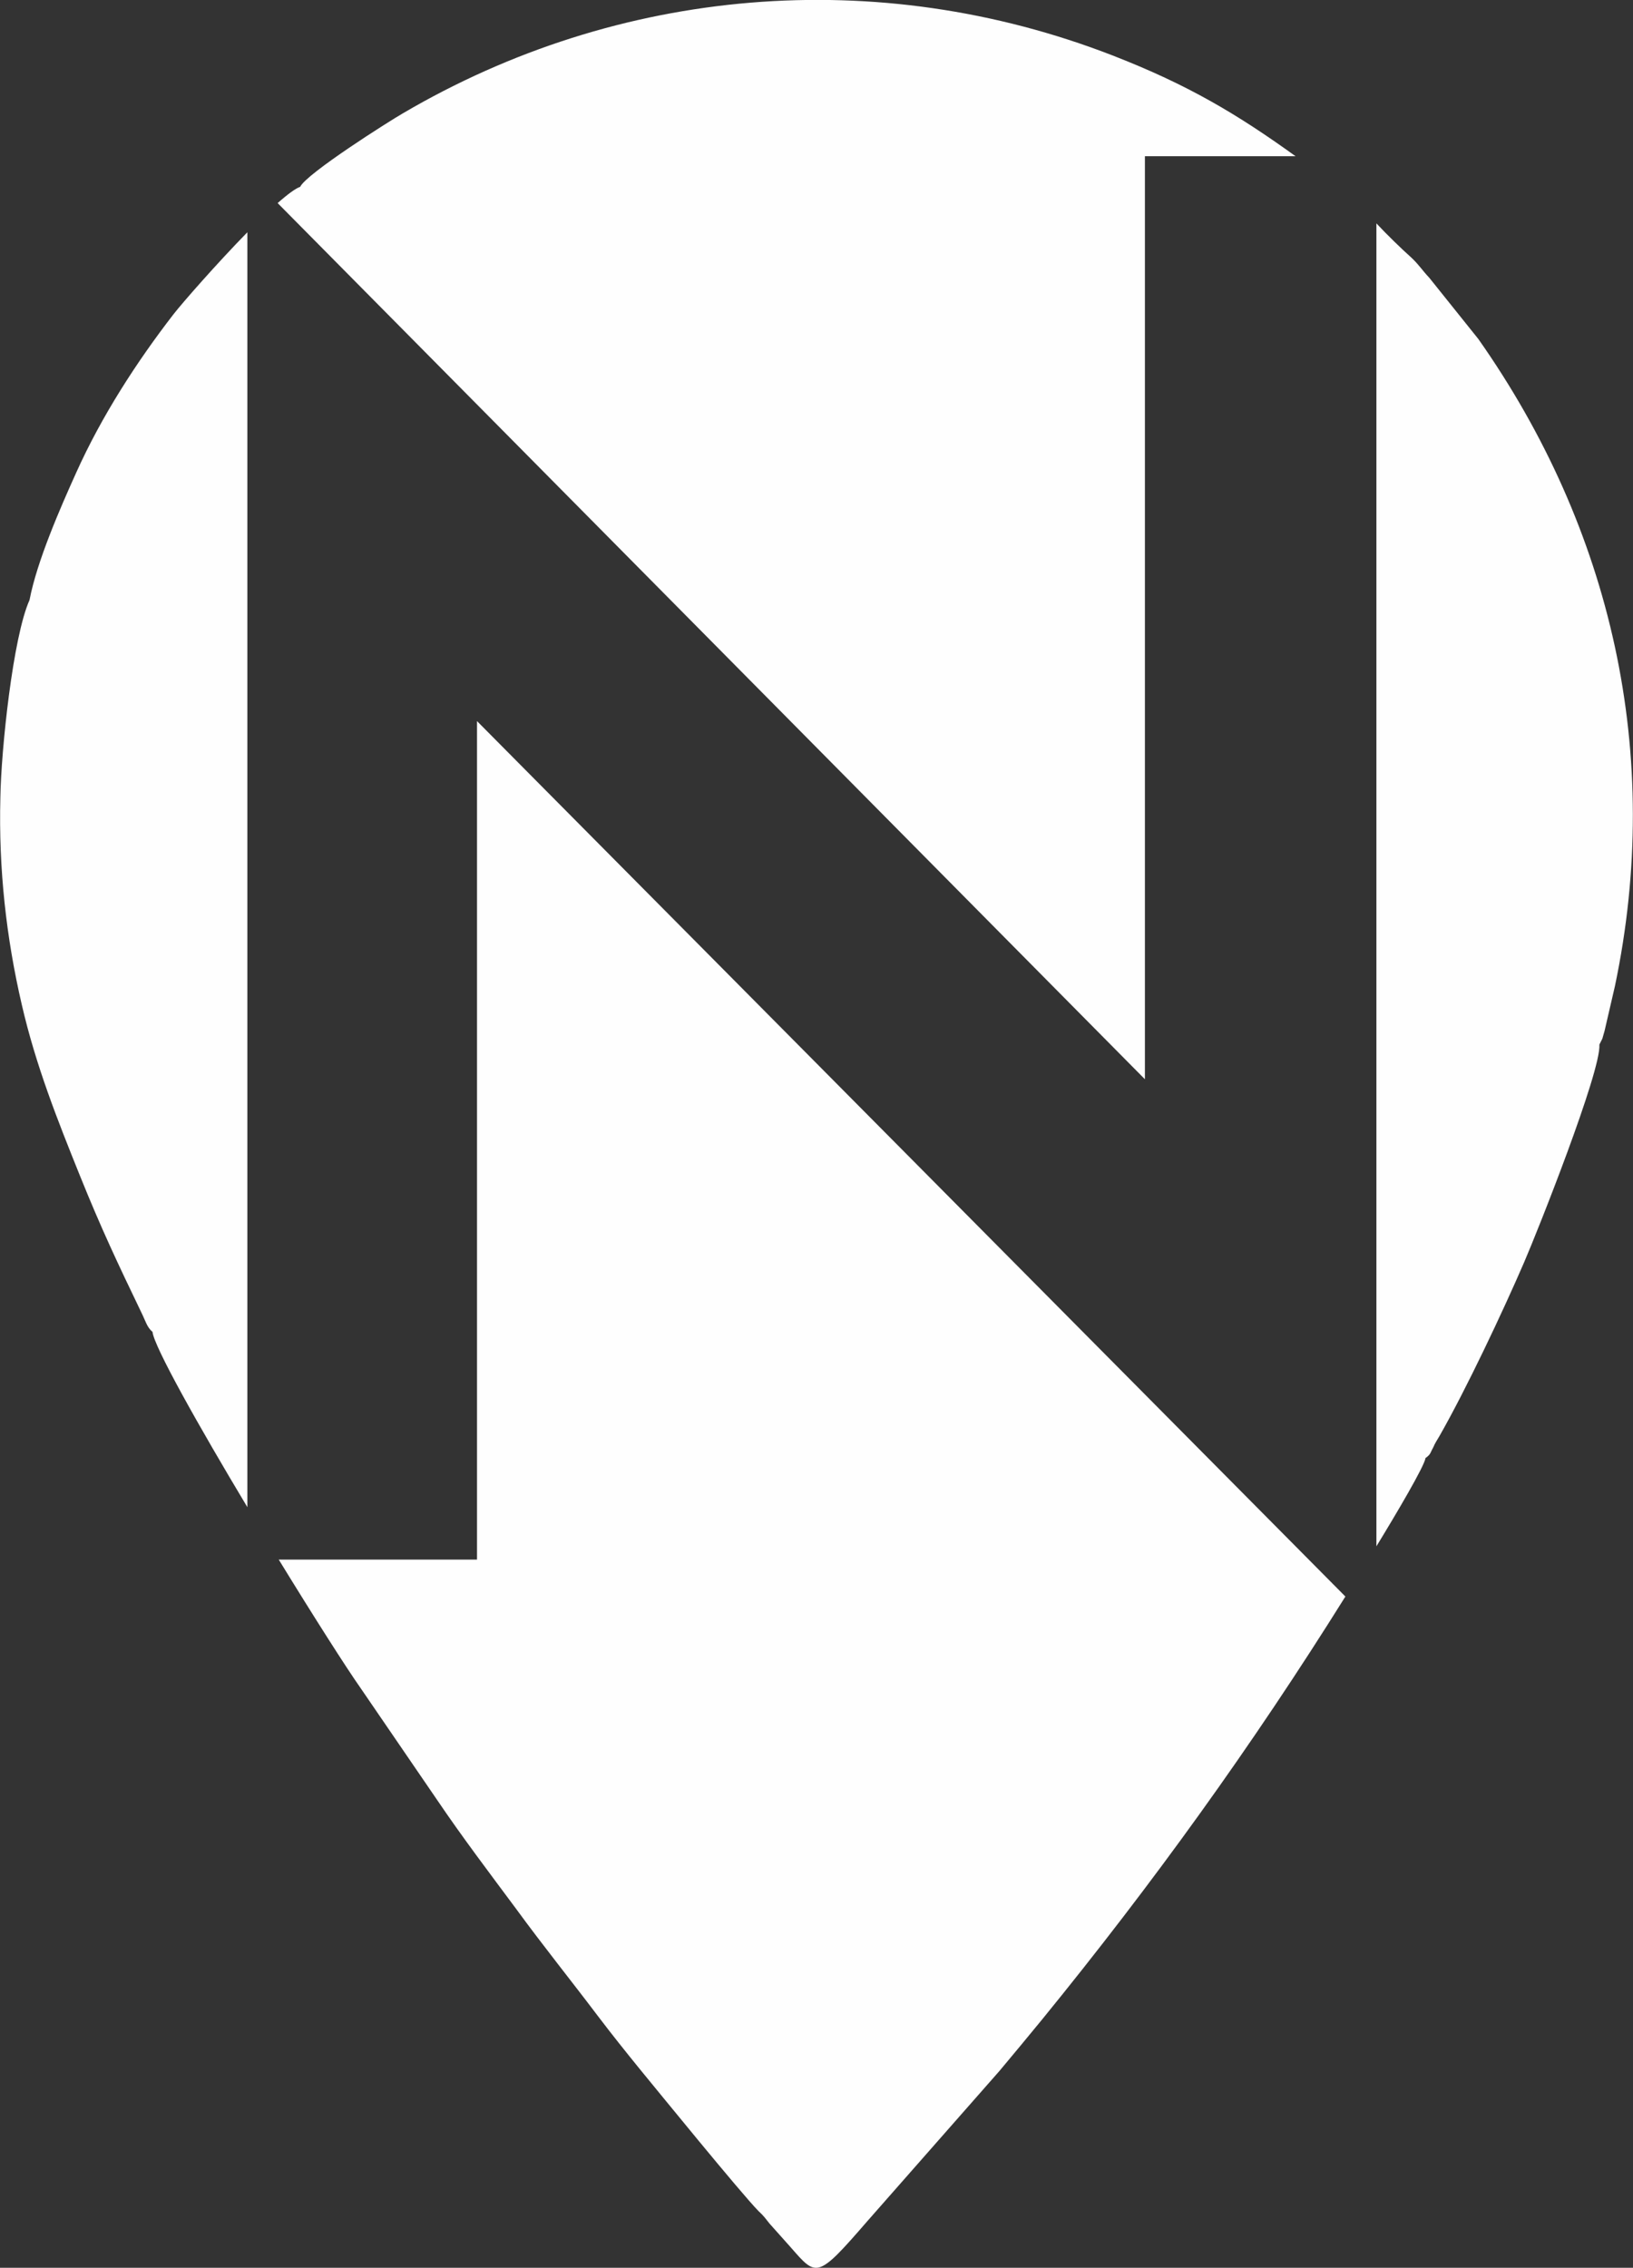 <?xml version="1.0" encoding="UTF-8"?>
<!DOCTYPE svg PUBLIC "-//W3C//DTD SVG 1.1//EN" "http://www.w3.org/Graphics/SVG/1.1/DTD/svg11.dtd">
<!-- Creator: CorelDRAW X7 -->
<svg xmlns="http://www.w3.org/2000/svg" xml:space="preserve" width="43.464mm" height="60.357mm" version="1.1" style="shape-rendering:geometricPrecision; text-rendering:geometricPrecision; image-rendering:optimizeQuality; fill-rule:evenodd; clip-rule:evenodd"
viewBox="0 0 4423 6142"
 xmlns:xlink="http://www.w3.org/1999/xlink">
 <rect x="0" y="0" width="4423" height="6142" fill="#333333" stroke="none"/>
 <defs>
  <style type="text/css">
   <![CDATA[
    .fil0 {fill:#FEFEFE}
   ]]>
  </style>
 </defs>
 <g id="Layer_x0020_1">
  <path class="fil0" d="M813 506c-12,4 -34,20 -61,44l2349 2373 0 -2500 408 0c-157,-113 -290,-193 -496,-273 -637,-247 -1338,-186 -1922,157 -35,20 -261,163 -278,199zm-143 123c-84,86 -175,190 -200,222 -99,128 -195,276 -264,430 -42,93 -106,239 -126,344 -45,100 -77,406 -79,535 -5,194 16,380 58,561 38,165 97,313 157,462 58,144 103,239 167,372 11,22 15,40 30,52 4,40 125,255 257,475l0 -3453zm85 3595c95,155 183,293 221,347l208 304c69,102 142,198 214,295 73,100 148,193 222,291 38,50 74,95 113,143 46,56 273,335 321,384 16,15 18,19 30,34l58 65c70,80 71,86 207,-71l358 -407c40,-48 76,-91 116,-140 299,-367 568,-740 821,-1145l-2352 -2371 0 2271 -537 0zm2973 -36c55,-90 130,-217 133,-239 15,-11 12,-13 21,-29 5,-12 10,-19 17,-31 73,-128 172,-338 229,-470 36,-83 209,-518 204,-590l8 -16c2,-6 4,-15 6,-21l28 -121c132,-628 -9,-1240 -370,-1753l-133 -166c-19,-20 -26,-33 -48,-54 -27,-24 -68,-64 -95,-93l0 3583z"/>
 </g>
</svg>
